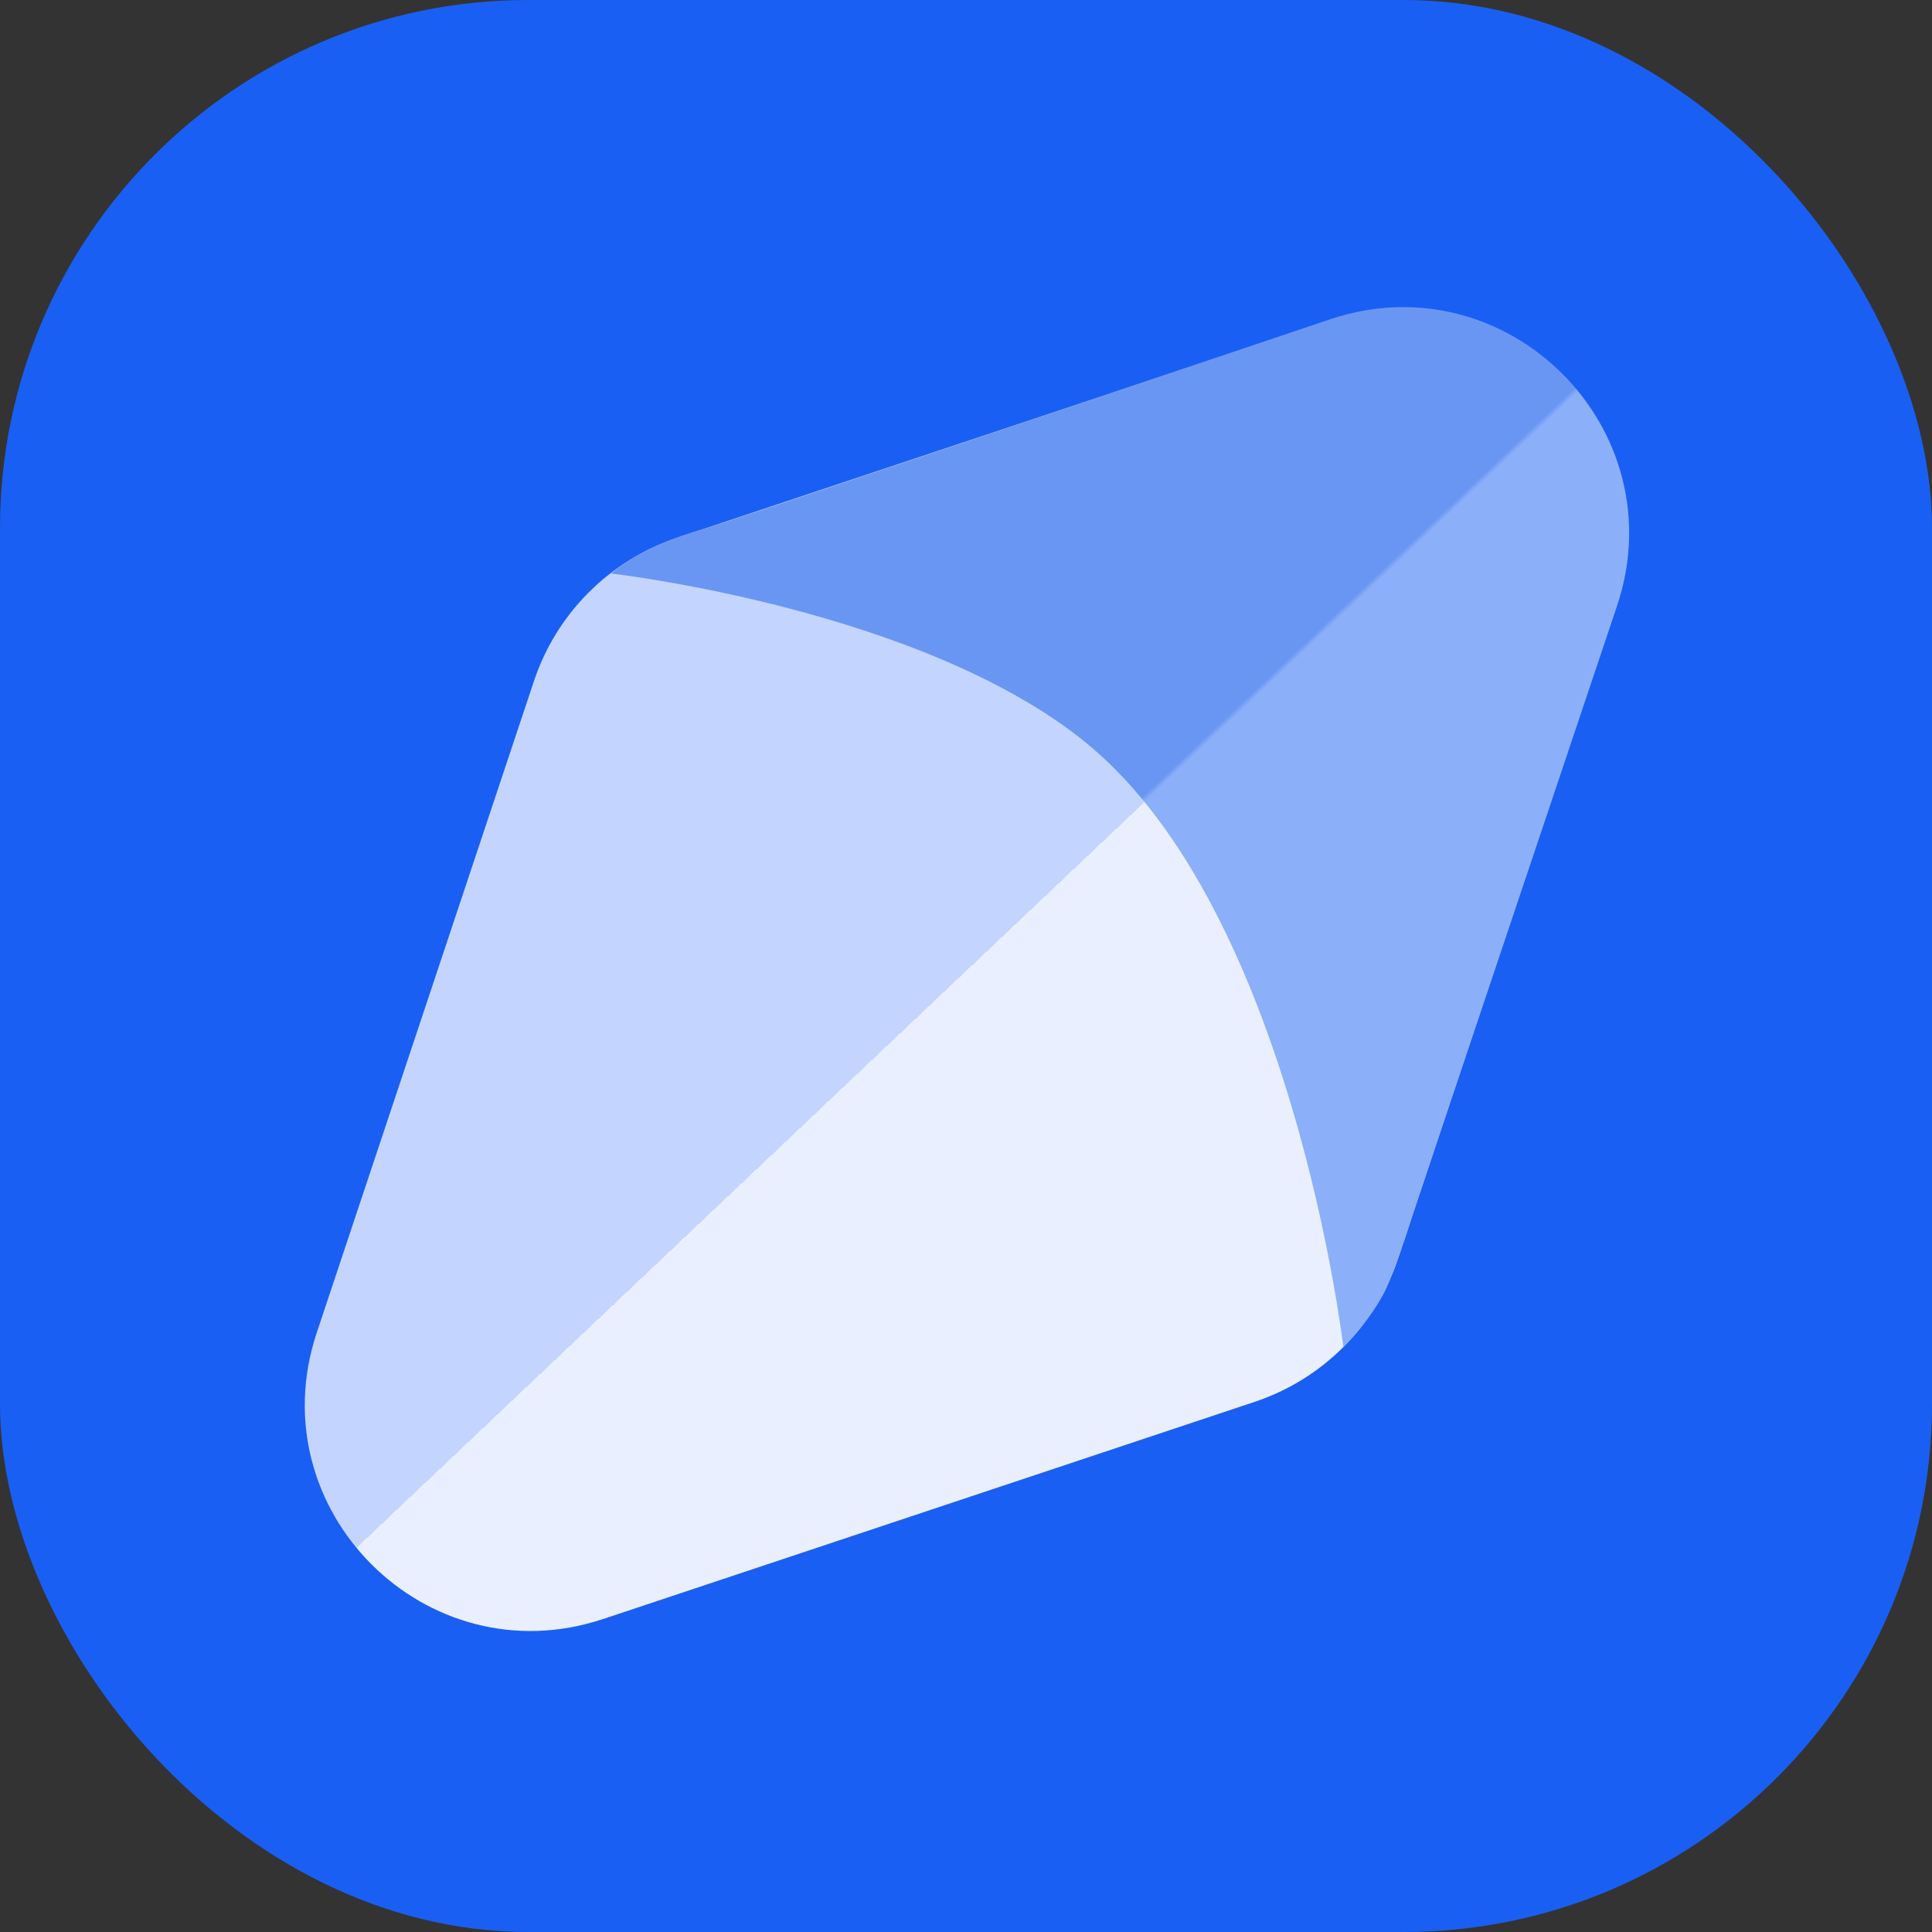 <svg width="256" height="256" viewBox="0 0 256 256" fill="none" xmlns="http://www.w3.org/2000/svg">
<rect x="0" y="0" width="256" height="256" fill="#333333" stroke="none"/>
<rect width="256" height="256" rx="70" fill="#1A5FF4"/>
<path d="M70.757 90.23C73.743 81.272 80.772 74.243 89.73 71.257L176.079 42.474C199.532 34.656 221.844 56.968 214.026 80.421L185.243 166.77C182.257 175.728 175.228 182.757 166.27 185.743L79.921 214.526C56.468 222.344 34.156 200.032 41.974 176.579L70.757 90.23Z" fill="url(#paint0_linear_370_4)"/>
<path d="M81 76C81 76 84.5 72.5 93.5 70C96.03 69.297 138.662 54.969 176.222 42.317C199.729 34.398 222.153 56.798 214.258 80.313L187 161.5C187 161.5 186 165 184 170C182.322 174.195 178 178.5 178 178.5C178 178.5 171.256 120.823 144 98.5C122.217 80.659 81 76 81 76Z" fill="url(#paint1_linear_370_4)"/>
<defs>
<linearGradient id="paint0_linear_370_4" x1="178" y1="178.5" x2="81" y2="76" gradientUnits="userSpaceOnUse">
<stop offset="0.5" stop-color="#E9EFFE"/>
<stop offset="0.5" stop-color="#C3D5FF"/>
</linearGradient>
<linearGradient id="paint1_linear_370_4" x1="81" y1="76" x2="178" y2="178.5" gradientUnits="userSpaceOnUse">
<stop offset="0.495" stop-color="#6A96F3"/>
<stop offset="0.5" stop-color="#8CAFF9"/>
</linearGradient>
</defs>
</svg>
